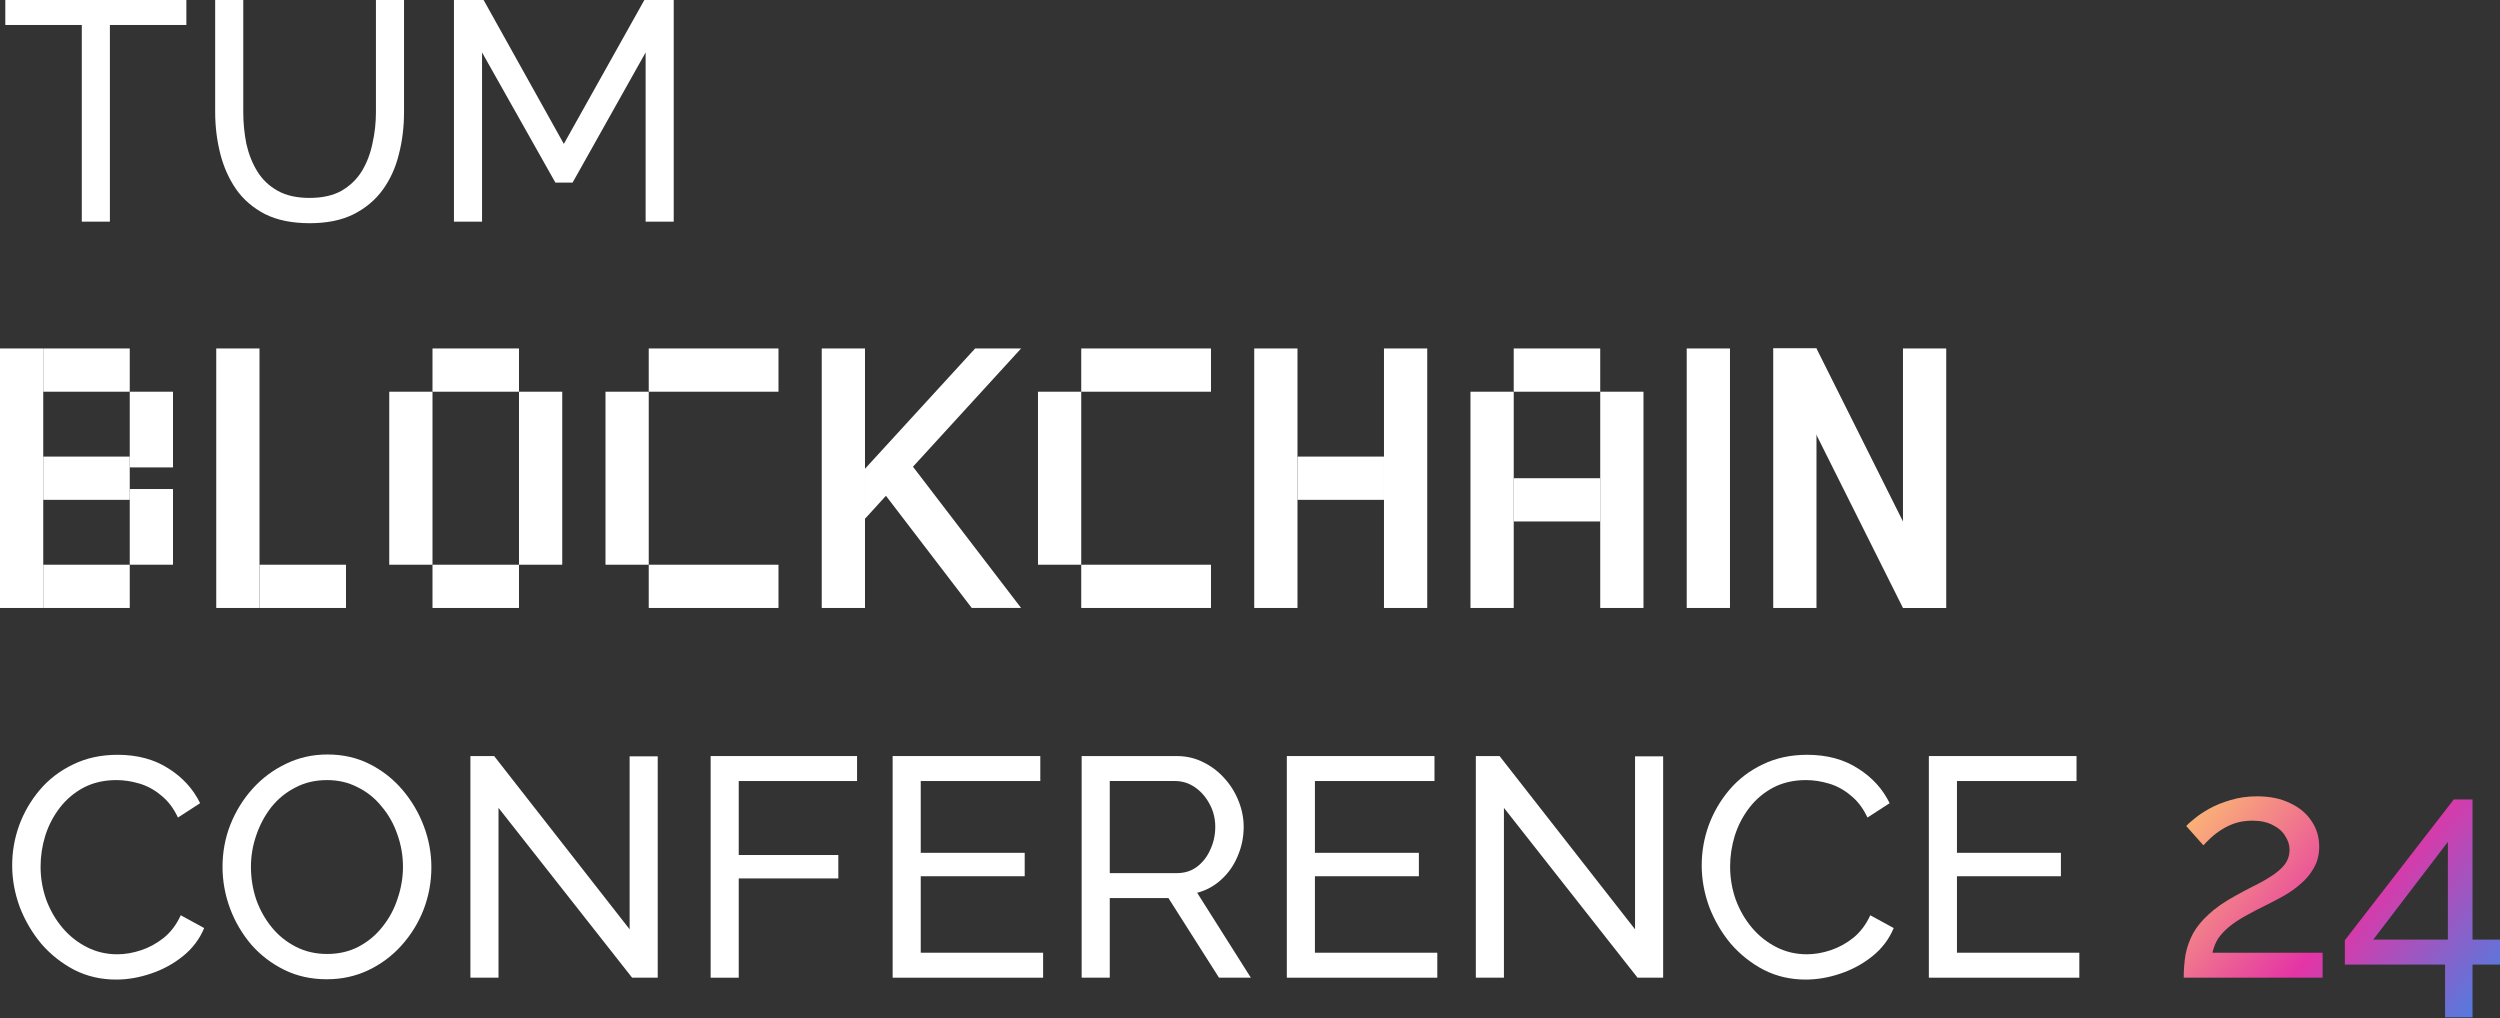 <svg width="464" height="189" viewBox="0 0 464 189" fill="none" xmlns="http://www.w3.org/2000/svg">
<rect x="0" y="0" width="464" height="189" fill="#333333" stroke="none"/>
<path d="M34.59 4.635H20.395V41.137H15.18V4.635H0.985V0H34.59V4.635Z" fill="white"/>
<path d="M57.491 41.427C54.208 41.427 51.446 40.867 49.206 39.747C46.965 38.588 45.169 37.043 43.817 35.112C42.465 33.142 41.48 30.921 40.862 28.448C40.244 25.976 39.935 23.427 39.935 20.8V0H45.15V20.8C45.15 22.809 45.343 24.779 45.729 26.71C46.154 28.603 46.83 30.302 47.757 31.809C48.684 33.315 49.94 34.513 51.523 35.401C53.107 36.29 55.077 36.734 57.433 36.734C59.828 36.734 61.817 36.29 63.401 35.401C64.985 34.474 66.24 33.258 67.167 31.751C68.094 30.206 68.751 28.487 69.137 26.594C69.562 24.702 69.774 22.77 69.774 20.8V0H74.989V20.8C74.989 23.581 74.661 26.227 74.004 28.738C73.386 31.21 72.382 33.393 70.991 35.285C69.601 37.178 67.785 38.684 65.545 39.805C63.343 40.886 60.658 41.427 57.491 41.427Z" fill="white"/>
<path d="M119.828 41.137V9.734L106.27 33.895H103.083L89.467 9.734V41.137H84.253V0H89.757L104.647 26.71L119.596 0H125.042V41.137H119.828Z" fill="white"/>
<rect y="64.675" width="8.027" height="48.163" fill="white"/>
<rect x="8.027" y="64.675" width="16.054" height="8.027" fill="white"/>
<rect x="8.027" y="104.811" width="16.054" height="8.027" fill="white"/>
<rect x="8.027" y="84.743" width="16.054" height="8.027" fill="white"/>
<rect x="24.081" y="90.763" width="8.027" height="14.047" fill="white"/>
<rect x="24.081" y="72.703" width="8.027" height="14.047" fill="white"/>
<rect x="40.135" y="64.675" width="8.027" height="48.163" fill="white"/>
<rect x="48.162" y="104.811" width="16.054" height="8.027" fill="white"/>
<rect x="80.271" y="104.811" width="16.054" height="8.027" fill="white"/>
<rect x="80.271" y="64.675" width="16.054" height="8.027" fill="white"/>
<rect x="72.244" y="72.703" width="8.027" height="32.108" fill="white"/>
<rect x="96.325" y="72.703" width="8.027" height="32.108" fill="white"/>
<rect x="120.406" y="104.811" width="24.081" height="8.027" fill="white"/>
<rect x="120.406" y="64.675" width="24.081" height="8.027" fill="white"/>
<rect x="112.379" y="72.703" width="8.027" height="32.108" fill="white"/>
<rect x="152.515" y="64.675" width="8.027" height="48.163" fill="white"/>
<path d="M180.986 64.675L160.542 87.001V96.282L164.43 92.018L180.359 112.838H189.515L169.447 86.624L189.515 64.675H180.986Z" fill="white"/>
<rect x="200.677" y="104.811" width="24.081" height="8.027" fill="white"/>
<rect x="200.677" y="64.675" width="24.081" height="8.027" fill="white"/>
<rect x="192.65" y="72.703" width="8.027" height="32.108" fill="white"/>
<rect x="232.786" y="64.675" width="8.027" height="48.163" fill="white"/>
<rect x="256.867" y="64.675" width="8.027" height="48.163" fill="white"/>
<rect x="240.813" y="84.743" width="16.054" height="8.027" fill="white"/>
<rect x="280.947" y="88.757" width="16.054" height="8.027" fill="white"/>
<rect x="280.947" y="64.675" width="16.054" height="8.027" fill="white"/>
<rect x="272.921" y="72.703" width="8.027" height="40.135" fill="white"/>
<rect x="297.002" y="72.703" width="8.027" height="40.135" fill="white"/>
<rect x="313.056" y="64.675" width="8.027" height="48.163" fill="white"/>
<rect x="329.111" y="64.675" width="8.027" height="48.163" fill="white"/>
<rect x="353.192" y="64.675" width="8.027" height="48.163" fill="white"/>
<path d="M337.138 64.675L361.219 112.838H353.192L329.111 64.675H337.138Z" fill="white"/>
<path d="M2.26 160.602C2.26 158.091 2.685 155.639 3.534 153.244C4.423 150.81 5.698 148.608 7.358 146.639C9.058 144.63 11.125 143.046 13.558 141.887C15.992 140.69 18.753 140.091 21.843 140.091C25.513 140.091 28.661 140.941 31.288 142.641C33.914 144.302 35.865 146.445 37.14 149.072L33.026 151.737C32.215 149.999 31.172 148.628 29.897 147.624C28.661 146.581 27.309 145.847 25.841 145.422C24.412 144.997 23.002 144.784 21.612 144.784C19.333 144.784 17.305 145.248 15.528 146.175C13.79 147.102 12.322 148.338 11.125 149.883C9.927 151.428 9.019 153.166 8.401 155.098C7.822 156.99 7.532 158.902 7.532 160.834C7.532 162.958 7.88 165.005 8.575 166.975C9.309 168.945 10.313 170.684 11.588 172.19C12.863 173.696 14.369 174.894 16.107 175.782C17.846 176.671 19.738 177.115 21.785 177.115C23.215 177.115 24.683 176.864 26.189 176.362C27.695 175.86 29.105 175.087 30.419 174.044C31.732 172.963 32.775 171.572 33.547 169.872L37.893 172.248C37.043 174.295 35.73 176.033 33.953 177.463C32.176 178.892 30.187 179.973 27.985 180.707C25.822 181.441 23.678 181.808 21.554 181.808C18.734 181.808 16.146 181.209 13.79 180.012C11.434 178.776 9.386 177.154 7.648 175.145C5.949 173.098 4.616 170.819 3.65 168.308C2.723 165.759 2.26 163.19 2.26 160.602Z" fill="white"/>
<path d="M60.653 181.75C57.756 181.75 55.13 181.171 52.773 180.012C50.417 178.853 48.37 177.289 46.632 175.319C44.932 173.31 43.619 171.07 42.692 168.598C41.765 166.087 41.301 163.518 41.301 160.892C41.301 158.149 41.784 155.542 42.75 153.07C43.754 150.559 45.125 148.338 46.864 146.407C48.64 144.437 50.707 142.892 53.063 141.772C55.419 140.613 57.988 140.033 60.769 140.033C63.666 140.033 66.293 140.632 68.649 141.83C71.005 143.027 73.033 144.63 74.733 146.639C76.432 148.647 77.746 150.887 78.672 153.36C79.6 155.832 80.063 158.362 80.063 160.95C80.063 163.692 79.58 166.319 78.615 168.83C77.649 171.302 76.278 173.523 74.501 175.493C72.763 177.424 70.715 178.95 68.359 180.07C66.003 181.19 63.434 181.75 60.653 181.75ZM46.574 160.892C46.574 162.978 46.902 165.005 47.559 166.975C48.254 168.907 49.22 170.626 50.456 172.132C51.692 173.639 53.179 174.836 54.917 175.724C56.655 176.613 58.587 177.057 60.711 177.057C62.913 177.057 64.883 176.593 66.621 175.666C68.359 174.739 69.827 173.503 71.024 171.958C72.26 170.413 73.188 168.675 73.805 166.744C74.462 164.812 74.79 162.862 74.79 160.892C74.79 158.806 74.443 156.797 73.748 154.866C73.091 152.935 72.125 151.216 70.851 149.709C69.615 148.164 68.127 146.967 66.389 146.117C64.69 145.229 62.797 144.784 60.711 144.784C58.509 144.784 56.539 145.248 54.801 146.175C53.063 147.063 51.576 148.28 50.34 149.825C49.142 151.37 48.215 153.108 47.559 155.04C46.902 156.933 46.574 158.883 46.574 160.892Z" fill="white"/>
<path d="M92.523 149.941V181.46H87.308V140.323H91.712L116.858 172.48V140.381H122.072V181.46H117.321L92.523 149.941Z" fill="white"/>
<path d="M131.895 181.46V140.323H159.069V144.958H137.109V158.69H155.592V163.036H137.109V181.46H131.895Z" fill="white"/>
<path d="M193.601 176.825V181.46H165.674V140.323H193.08V144.958H170.889V158.284H190.183V162.63H170.889V176.825H193.601Z" fill="white"/>
<path d="M200.755 181.46V140.323H218.369C220.184 140.323 221.845 140.709 223.352 141.482C224.858 142.216 226.171 143.22 227.291 144.495C228.412 145.731 229.281 147.141 229.899 148.724C230.517 150.269 230.826 151.853 230.826 153.475C230.826 155.368 230.459 157.164 229.725 158.864C229.03 160.563 228.025 162.012 226.712 163.209C225.437 164.407 223.931 165.237 222.193 165.701L232.158 181.46H226.248L216.862 166.686H205.97V181.46H200.755ZM205.97 162.051H218.427C219.856 162.051 221.092 161.664 222.135 160.892C223.216 160.081 224.047 159.018 224.626 157.705C225.244 156.392 225.553 154.982 225.553 153.475C225.553 151.93 225.206 150.521 224.51 149.246C223.815 147.933 222.907 146.89 221.787 146.117C220.667 145.345 219.431 144.958 218.079 144.958H205.97V162.051Z" fill="white"/>
<path d="M266.762 176.825V181.46H238.835V140.323H266.24V144.958H244.049V158.284H263.343V162.63H244.049V176.825H266.762Z" fill="white"/>
<path d="M279.13 149.941V181.46H273.915V140.323H278.319L303.465 172.48V140.381H308.679V181.46H303.928L279.13 149.941Z" fill="white"/>
<path d="M315.837 160.602C315.837 158.091 316.262 155.639 317.111 153.244C318 150.81 319.274 148.608 320.935 146.639C322.635 144.63 324.701 143.046 327.135 141.887C329.568 140.69 332.33 140.091 335.42 140.091C339.09 140.091 342.238 140.941 344.865 142.641C347.491 144.302 349.442 146.445 350.716 149.072L346.603 151.737C345.792 149.999 344.749 148.628 343.474 147.624C342.238 146.581 340.886 145.847 339.418 145.422C337.989 144.997 336.579 144.784 335.189 144.784C332.91 144.784 330.882 145.248 329.105 146.175C327.367 147.102 325.899 148.338 324.701 149.883C323.504 151.428 322.596 153.166 321.978 155.098C321.399 156.99 321.109 158.902 321.109 160.834C321.109 162.958 321.457 165.005 322.152 166.975C322.886 168.945 323.89 170.684 325.165 172.19C326.44 173.696 327.946 174.894 329.684 175.782C331.422 176.671 333.315 177.115 335.362 177.115C336.792 177.115 338.259 176.864 339.766 176.362C341.272 175.86 342.682 175.087 343.995 174.044C345.309 172.963 346.352 171.572 347.124 169.872L351.47 172.248C350.62 174.295 349.307 176.033 347.53 177.463C345.753 178.892 343.764 179.973 341.562 180.707C339.399 181.441 337.255 181.808 335.131 181.808C332.311 181.808 329.723 181.209 327.367 180.012C325.01 178.776 322.963 177.154 321.225 175.145C319.525 173.098 318.193 170.819 317.227 168.308C316.3 165.759 315.837 163.19 315.837 160.602Z" fill="white"/>
<path d="M385.923 176.825V181.46H357.996V140.323H385.402V144.958H363.211V158.284H382.505V162.63H363.211V176.825H385.923Z" fill="white"/>
<path d="M405.298 181.46C405.298 179.915 405.414 178.467 405.646 177.115C405.916 175.763 406.38 174.469 407.037 173.233C407.732 171.997 408.697 170.819 409.934 169.699C411.17 168.54 412.773 167.42 414.742 166.338C415.901 165.681 417.06 165.063 418.219 164.484C419.416 163.905 420.517 163.287 421.521 162.63C422.564 161.973 423.395 161.259 424.013 160.486C424.631 159.675 424.94 158.748 424.94 157.705C424.94 156.817 424.67 155.967 424.129 155.156C423.627 154.306 422.854 153.63 421.811 153.128C420.807 152.587 419.552 152.317 418.045 152.317C416.886 152.317 415.824 152.471 414.858 152.78C413.931 153.089 413.082 153.495 412.309 153.997C411.575 154.46 410.919 154.963 410.339 155.503C409.798 156.006 409.335 156.469 408.949 156.894L405.762 153.302C406.071 152.954 406.592 152.49 407.326 151.911C408.06 151.293 408.987 150.675 410.107 150.057C411.228 149.439 412.521 148.918 413.989 148.493C415.496 148.029 417.137 147.797 418.914 147.797C421.309 147.797 423.356 148.222 425.056 149.072C426.794 149.883 428.127 151.003 429.054 152.433C429.981 153.823 430.444 155.387 430.444 157.126C430.444 158.632 430.116 159.945 429.459 161.066C428.841 162.186 428.03 163.171 427.026 164.021C426.06 164.87 425.037 165.604 423.955 166.222C422.912 166.802 421.966 167.304 421.116 167.729C419.378 168.578 417.891 169.351 416.655 170.046C415.418 170.742 414.395 171.437 413.584 172.132C412.811 172.789 412.174 173.484 411.672 174.218C411.208 174.952 410.861 175.821 410.629 176.825H431.082V181.46H405.298Z" fill="url(#paint0_linear_84_76)"/>
<path d="M453.803 188.819V179.027H435.204V174.508L455.425 148.377H458.902V174.392H464V179.027H458.902V188.819H453.803ZM440.477 174.392H454.325V156.257L440.477 174.392Z" fill="url(#paint1_linear_84_76)"/>
<defs>
<linearGradient id="paint0_linear_84_76" x1="409.736" y1="137.553" x2="469.866" y2="185.998" gradientUnits="userSpaceOnUse">
<stop stop-color="#FFCB6D"/>
<stop offset="0.515" stop-color="#E434A5"/>
<stop offset="1" stop-color="#348AEB"/>
</linearGradient>
<linearGradient id="paint1_linear_84_76" x1="409.736" y1="137.553" x2="469.866" y2="185.998" gradientUnits="userSpaceOnUse">
<stop stop-color="#FFCB6D"/>
<stop offset="0.515" stop-color="#E434A5"/>
<stop offset="1" stop-color="#348AEB"/>
</linearGradient>
</defs>
</svg>
